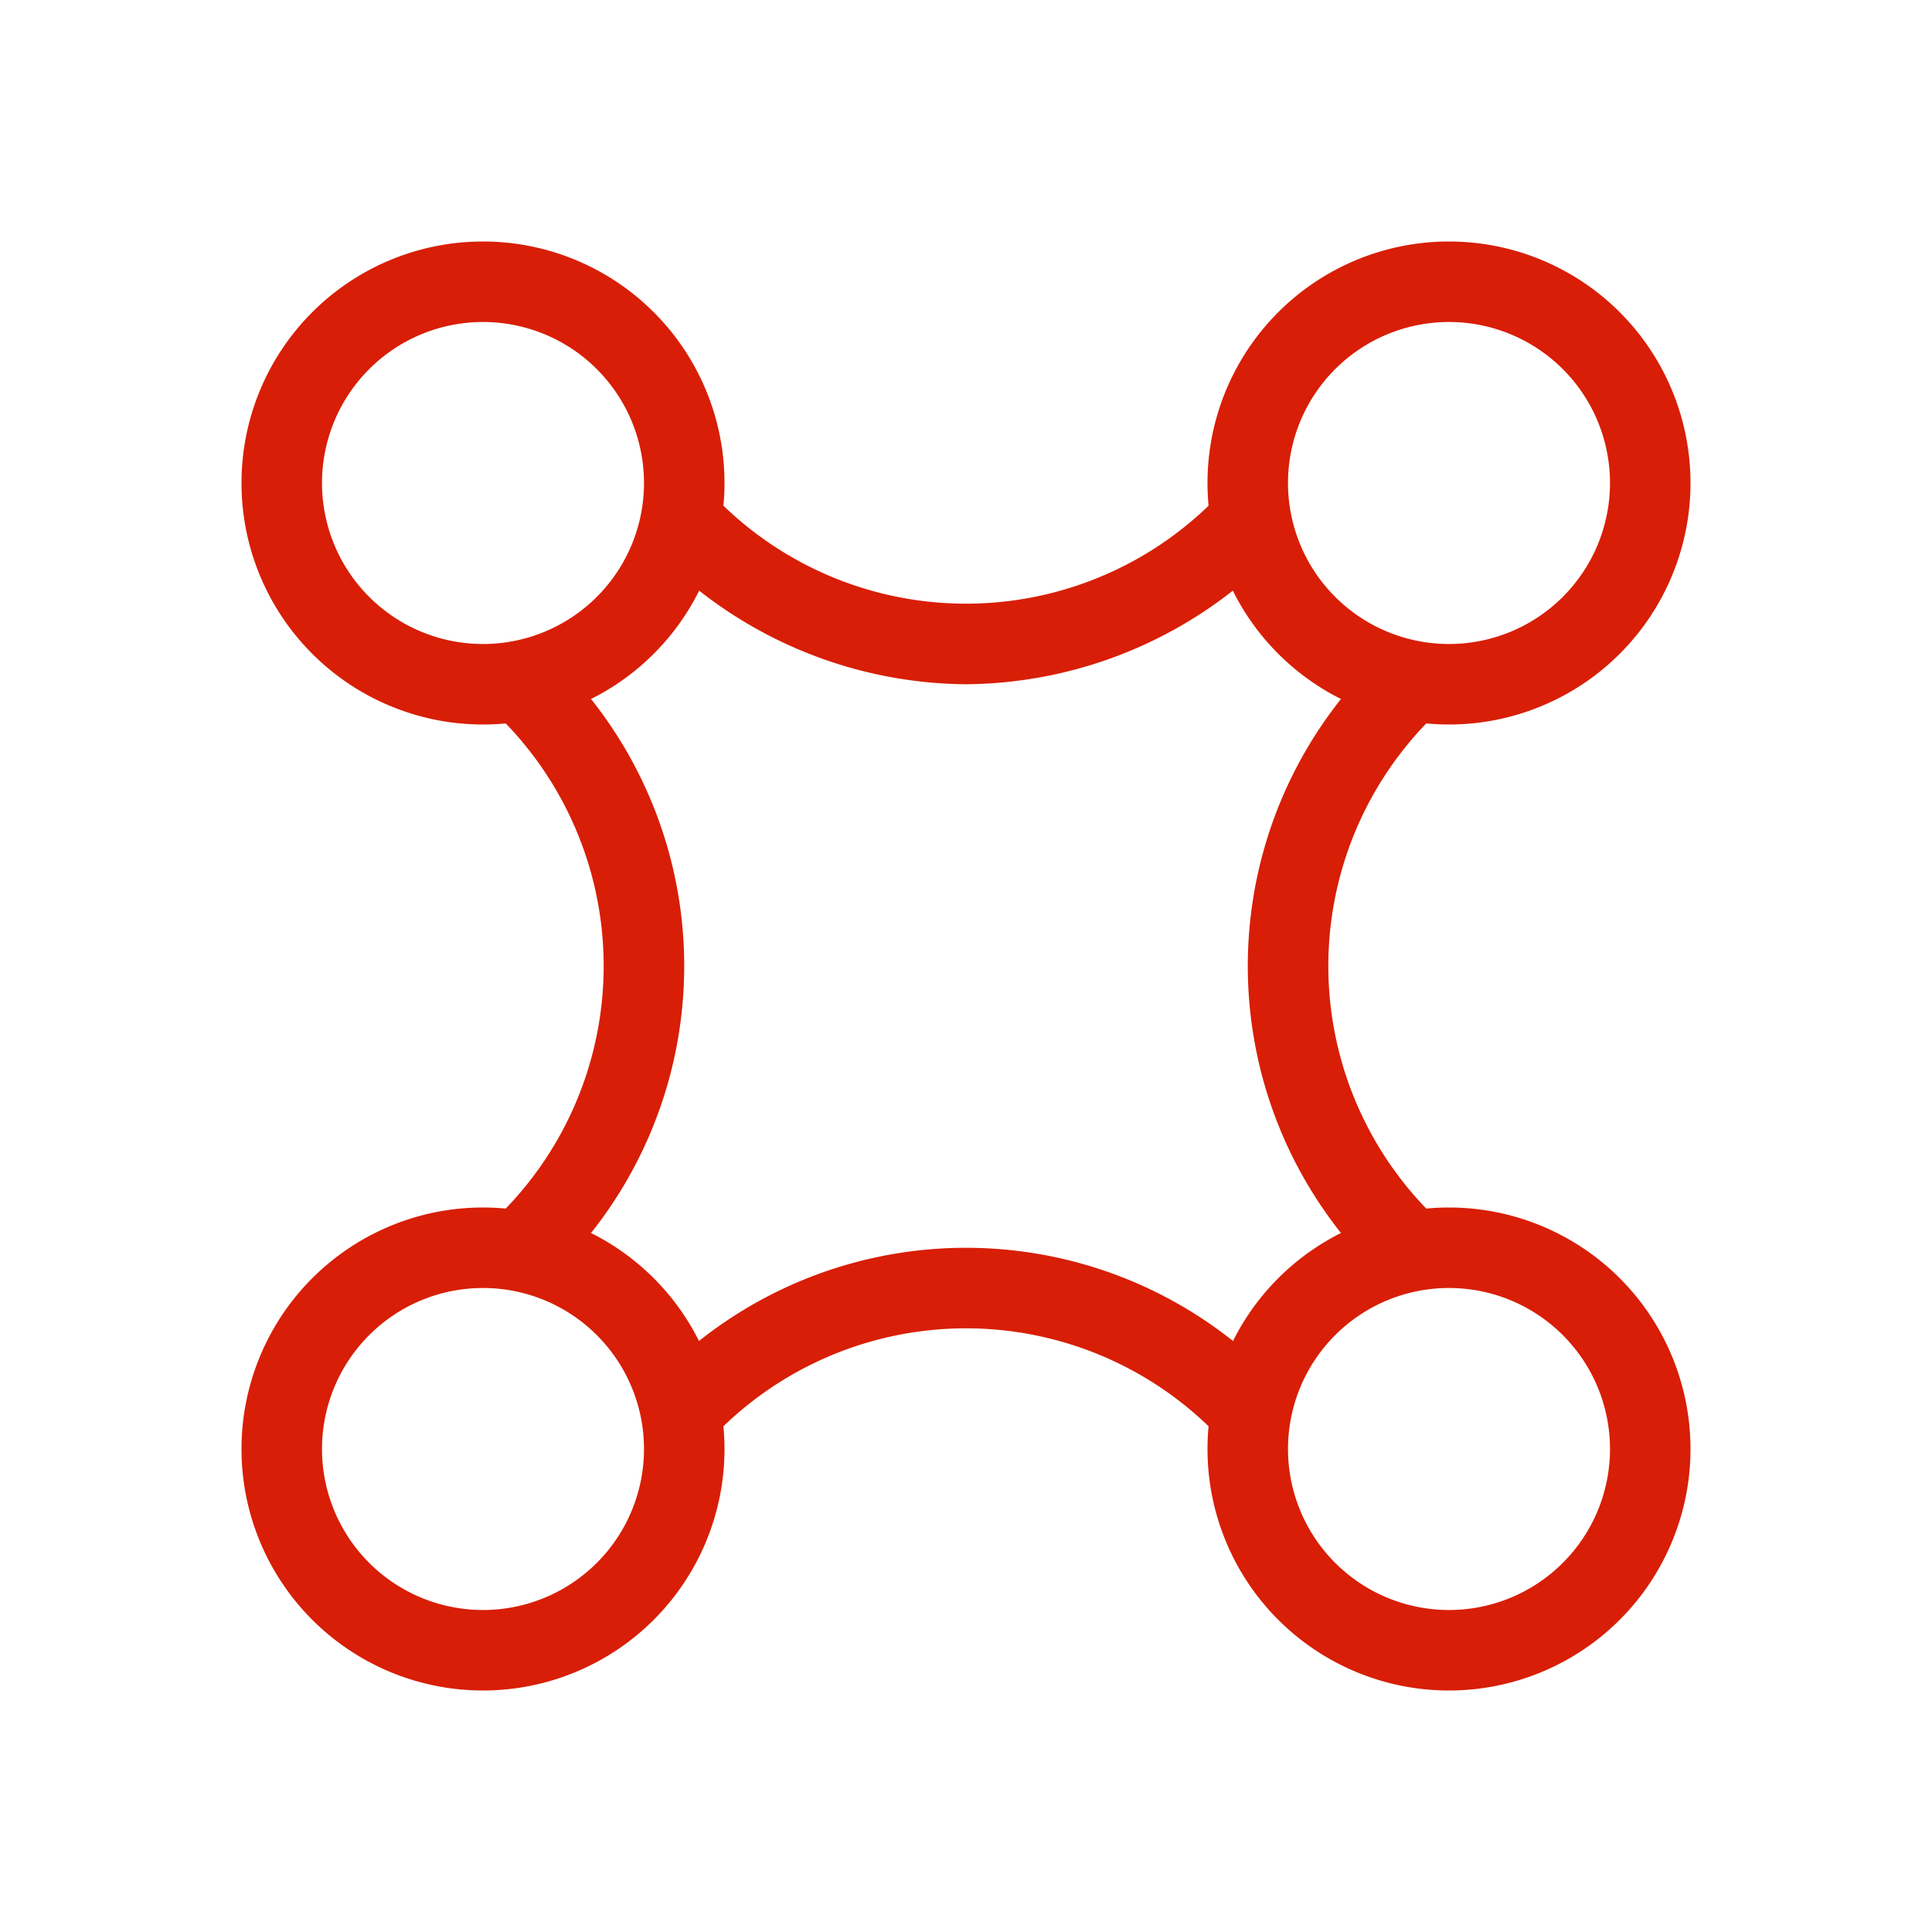 <?xml version="1.0" standalone="no"?><!DOCTYPE svg PUBLIC "-//W3C//DTD SVG 1.1//EN" "http://www.w3.org/Graphics/SVG/1.1/DTD/svg11.dtd"><svg t="1673055030149" class="icon" viewBox="0 0 1024 1024" version="1.1" xmlns="http://www.w3.org/2000/svg" p-id="5710" xmlns:xlink="http://www.w3.org/1999/xlink" width="128" height="128"><path d="M256 170.667a85.333 85.333 0 1 1-85.333 85.333 85.333 85.333 0 0 1 85.333-85.333m0-42.667a128 128 0 1 0 128 128 128 128 0 0 0-128-128zM768 170.667a85.333 85.333 0 1 1-85.333 85.333 85.333 85.333 0 0 1 85.333-85.333m0-42.667a128 128 0 1 0 128 128 128 128 0 0 0-128-128zM256 682.667a85.333 85.333 0 1 1-85.333 85.333 85.333 85.333 0 0 1 85.333-85.333m0-42.667a128 128 0 1 0 128 128 128 128 0 0 0-128-128zM768 682.667a85.333 85.333 0 1 1-85.333 85.333 85.333 85.333 0 0 1 85.333-85.333m0-42.667a128 128 0 1 0 128 128 128 128 0 0 0-128-128z" p-id="5711" fill="#d81e06"></path><path d="M512 362.667a231.68 231.68 0 0 1-164.693-70.613l30.72-29.44a185.173 185.173 0 0 0 267.947 0l30.72 29.44A231.68 231.68 0 0 1 512 362.667zM645.973 761.387a185.173 185.173 0 0 0-267.947 0l-30.72-29.44a227.413 227.413 0 0 1 329.387 0zM731.947 676.693a227.413 227.413 0 0 1 0-329.387l29.44 30.72a185.173 185.173 0 0 0 0 267.947zM292.053 676.693l-29.44-30.72a185.173 185.173 0 0 0 0-267.947l29.44-30.72a227.413 227.413 0 0 1 0 329.387z" p-id="5712" fill="#d81e06"></path></svg>